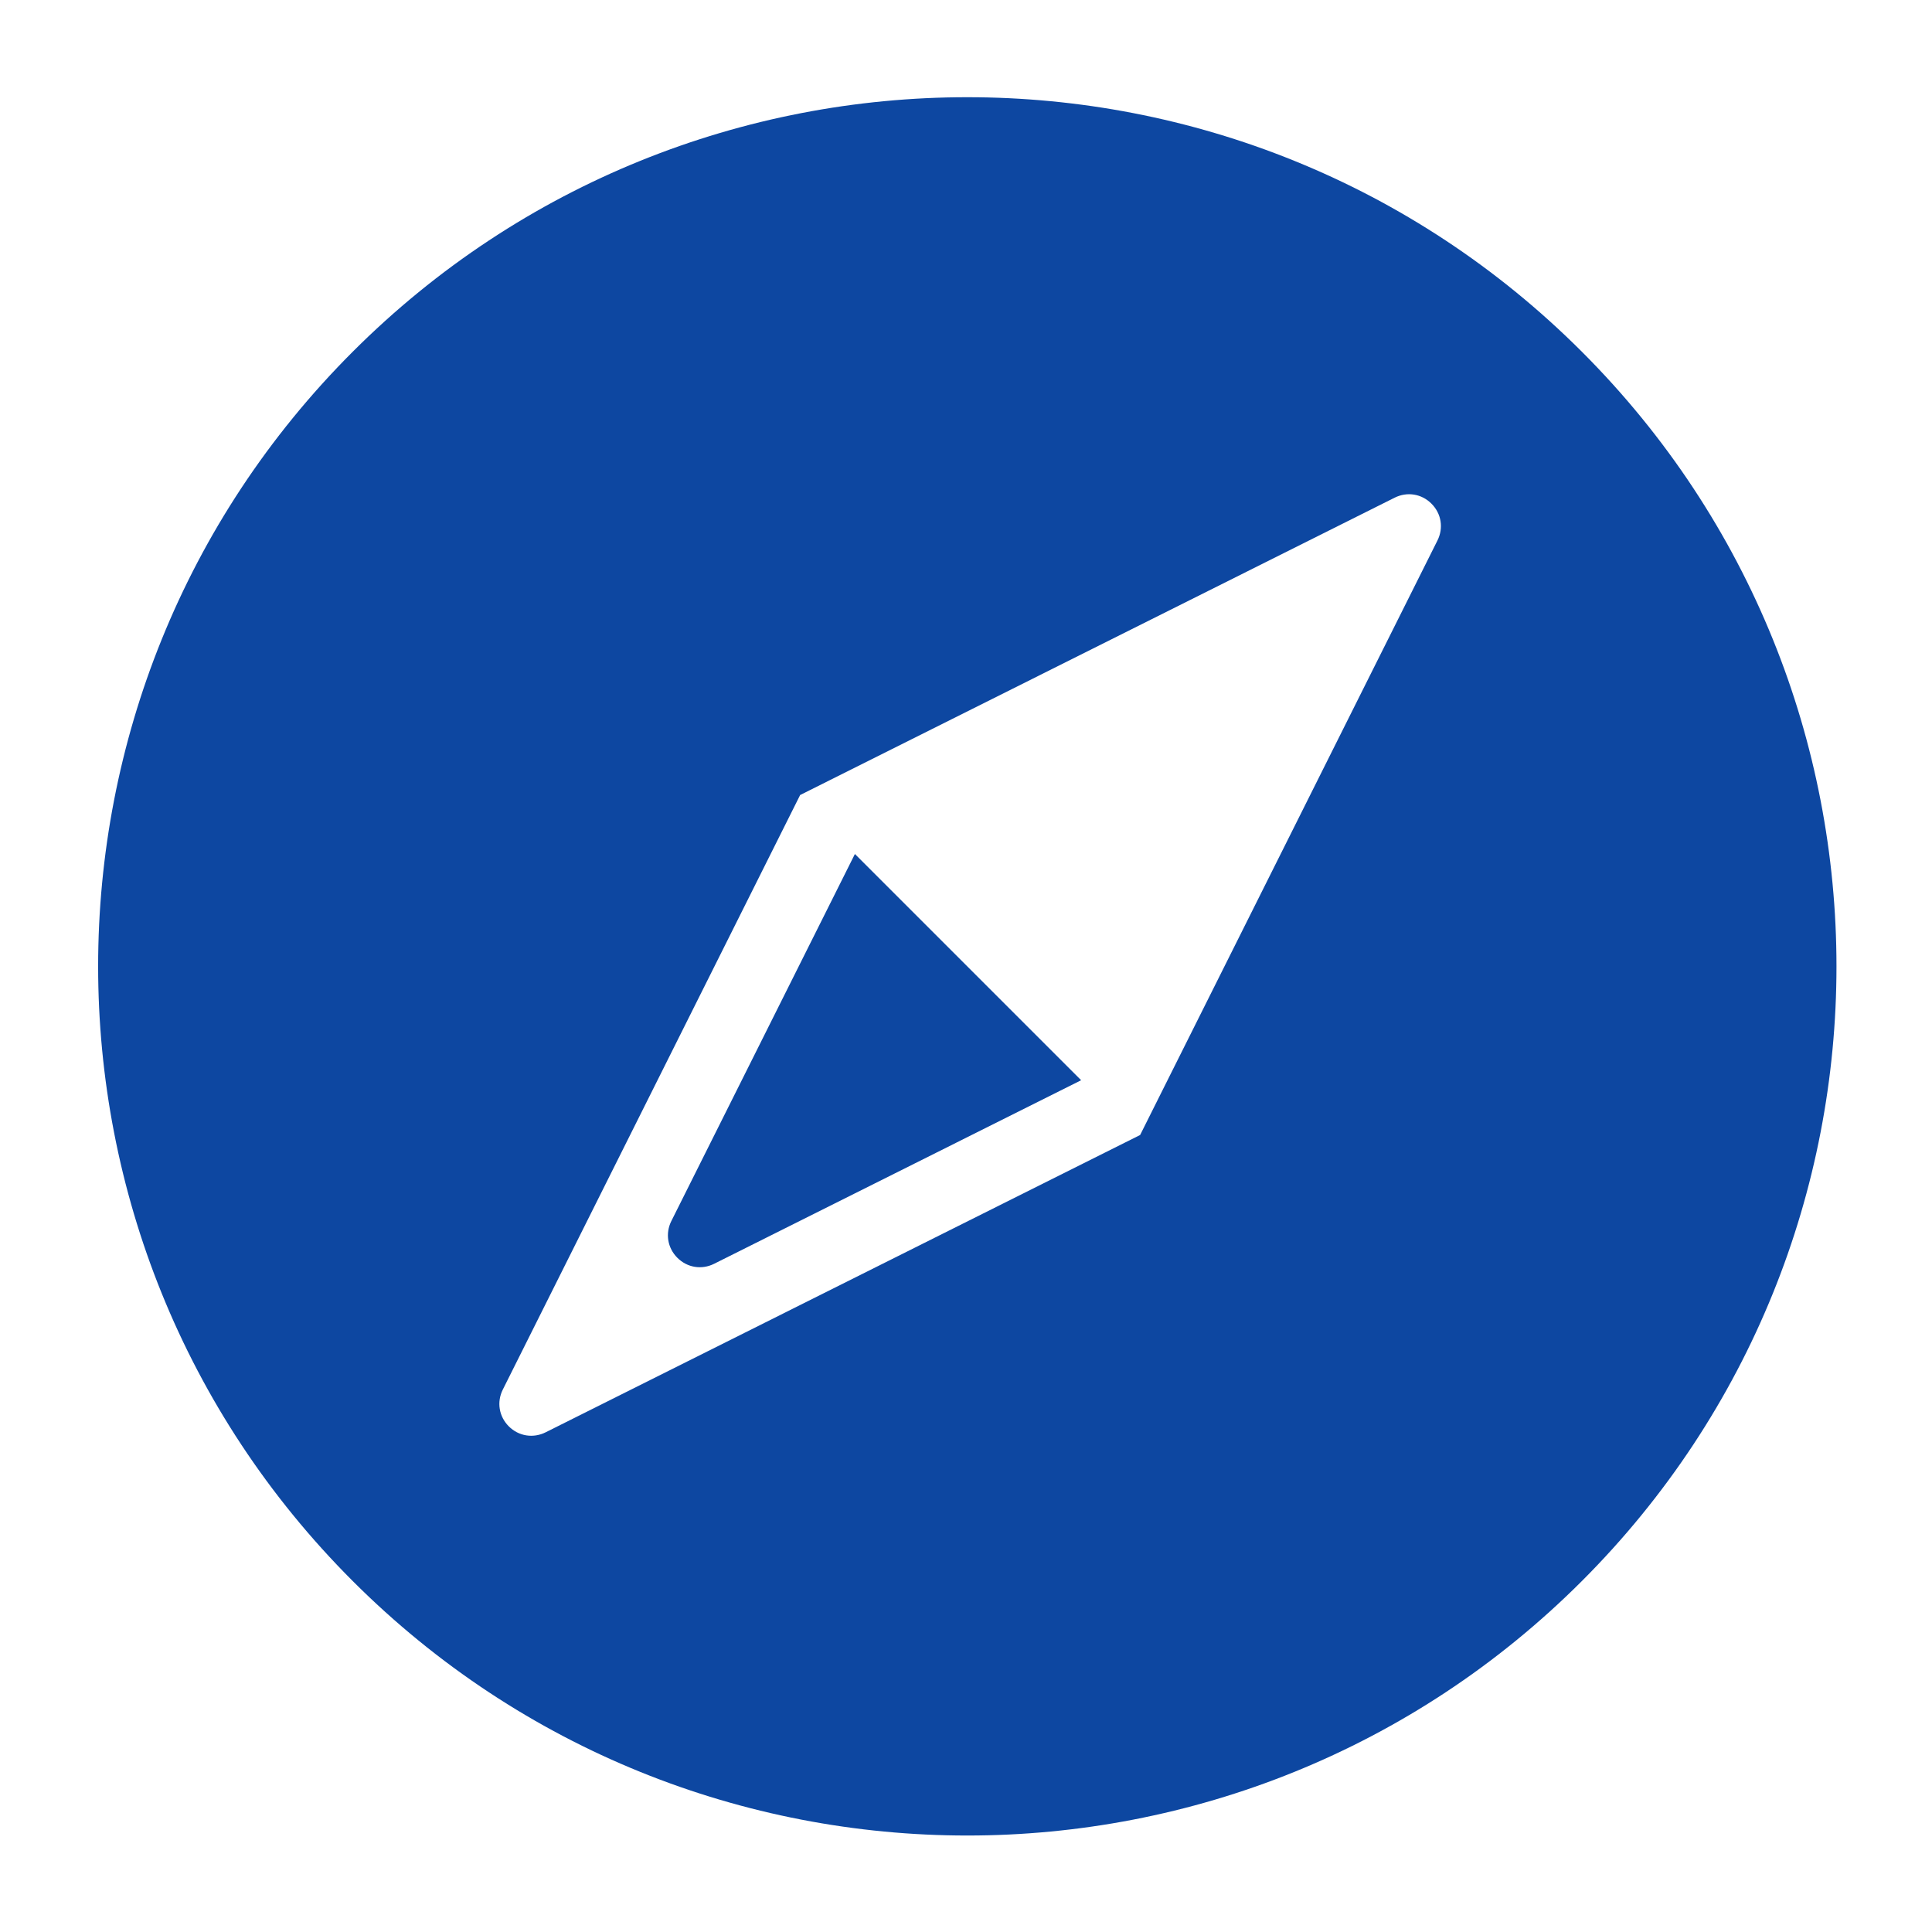 <?xml version="1.0" encoding="iso-8859-1"?>
<!-- Generator: Adobe Illustrator 16.0.2, SVG Export Plug-In . SVG Version: 6.00 Build 0)  -->
<!DOCTYPE svg PUBLIC "-//W3C//DTD SVG 1.1//EN" "http://www.w3.org/Graphics/SVG/1.1/DTD/svg11.dtd">
<svg version="1.1" id="co_x5F_mobile" xmlns="http://www.w3.org/2000/svg" xmlns:xlink="http://www.w3.org/1999/xlink" x="0px"
	 y="0px" viewBox="0 0 40 40" style="enable-background:new 0 0 40 40;" xml:space="preserve">
<path fill="#0D47A1" style="fill-rule:evenodd;clip-rule:evenodd;" d="M32.752,7.283c7.027,7.026,7.027,18.423,0,25.45
	c-7.027,7.026-18.423,7.026-25.45,0c-7.027-7.027-7.027-18.424,0-25.45C14.329,0.256,25.725,0.256,32.752,7.283L32.752,7.283z
	 M29.761,11.19c0.129-0.259,0.081-0.557-0.124-0.762c-0.204-0.205-0.503-0.253-0.762-0.124L16.566,16.46l-6.156,12.31
	c-0.129,0.258-0.08,0.557,0.124,0.761c0.204,0.204,0.503,0.252,0.762,0.124l12.309-6.156L29.761,11.19L29.761,11.19z M22.384,22.365
	l-4.684-4.684l-3.8,7.598c-0.129,0.258-0.081,0.557,0.124,0.762c0.205,0.205,0.503,0.253,0.762,0.124L22.384,22.365z"/>
</svg>
